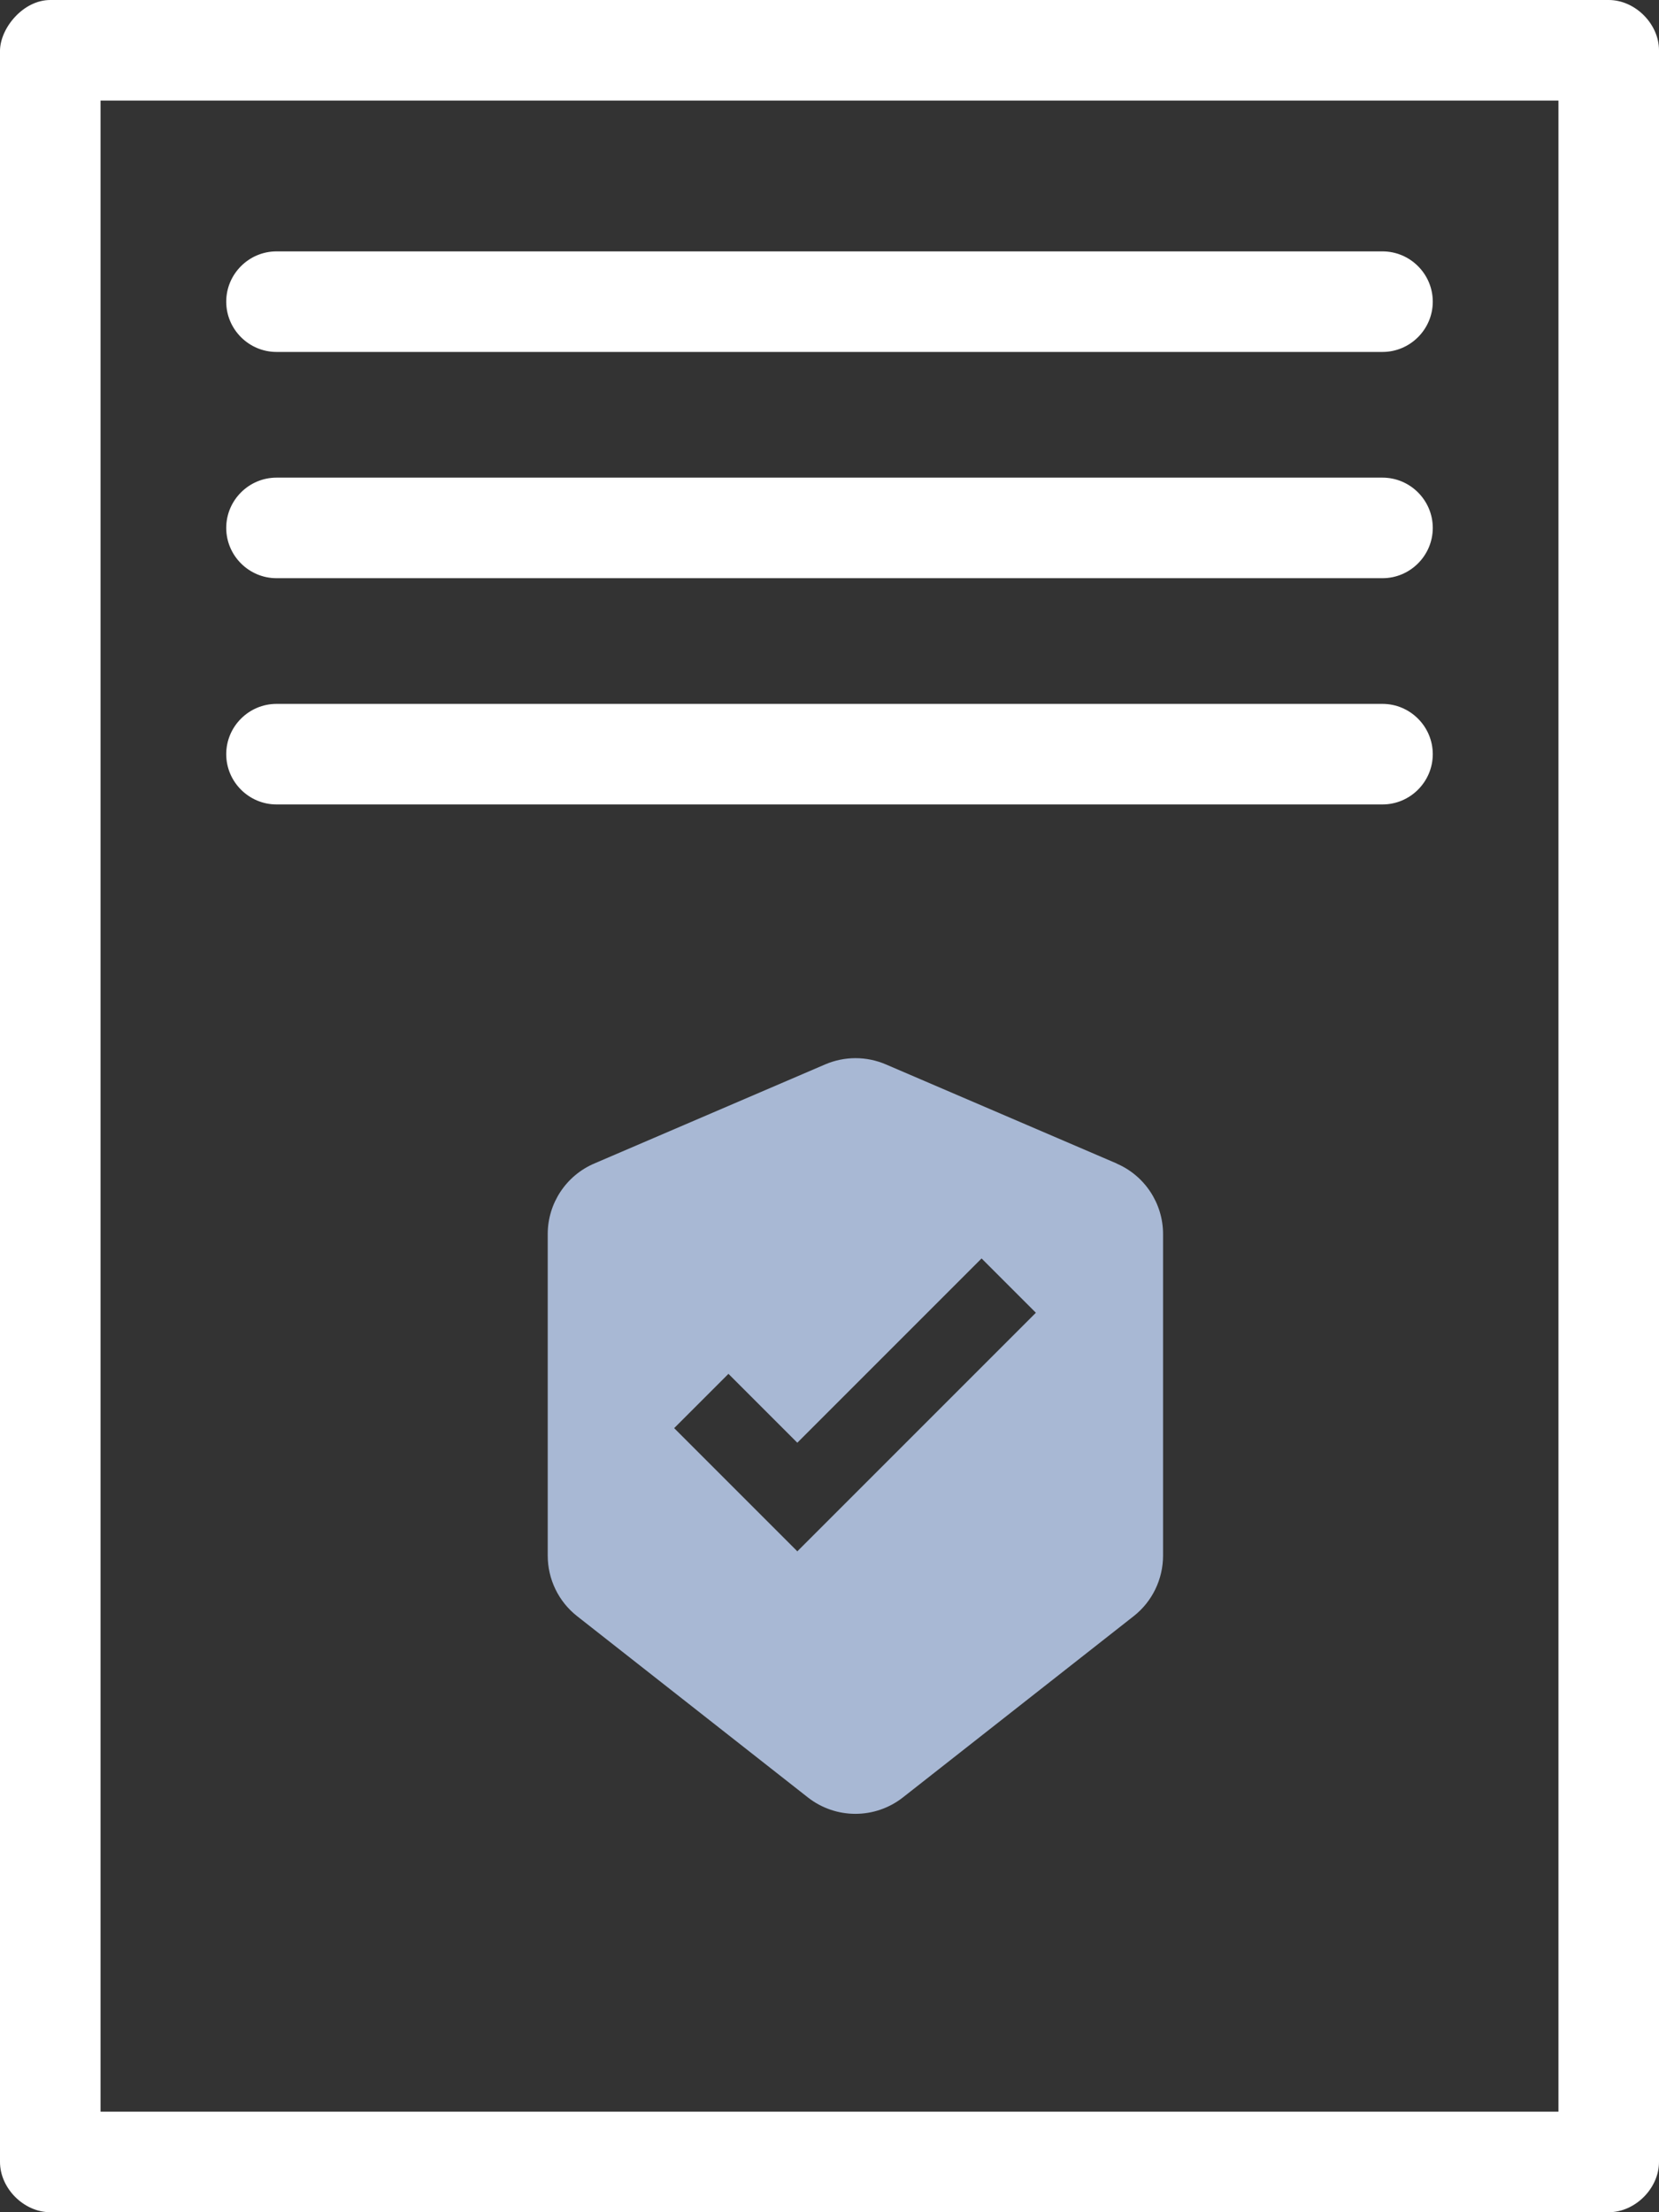 <?xml version="1.0" encoding="UTF-8"?>
<svg id="Layer_2" data-name="Layer 2" xmlns="http://www.w3.org/2000/svg" viewBox="0 0 66 88">
  <rect x="0" y="0" width="66" height="88" fill="#333333" stroke="none"/>
  <defs>
    <style>
      .cls-1 {
        fill: #a8b8d4;
        fill-rule: evenodd;
      }

      .cls-2 {
        fill: #fff;
      }
    </style>
  </defs>
  <g id="Layer_1-2" data-name="Layer 1">
    <g>
      <path class="cls-2" d="M64,0H2C.93,0,.02,1.1,0,2v84c0,1.05.95,2,2,2h62c1.05,0,2-.95,2-2V2C66,.95,65.05,0,64,0ZM62,84H4V4h58v80Z"/>
      <path class="cls-2" d="M11,14h44c1.1,0,2-.9,2-2s-.9-2-2-2H11c-1.1,0-2,.9-2,2s.9,2,2,2Z"/>
      <path class="cls-2" d="M11,23h44c1.1,0,2-.9,2-2s-.9-2-2-2H11c-1.1,0-2,.9-2,2s.9,2,2,2Z"/>
      <path class="cls-2" d="M11,32h44c1.1,0,2-.9,2-2s-.9-2-2-2H11c-1.1,0-2,.9-2,2s.9,2,2,2Z"/>
    </g>
    <path class="cls-1" d="M44.42,46.28l-9.18-3.94c-.77-.33-1.64-.33-2.41,0l-9.18,3.94c-1.13.48-1.86,1.59-1.86,2.81v12.79c0,.94.43,1.83,1.17,2.41l9.18,7.21c1.11.87,2.67.87,3.78,0l9.18-7.21c.74-.58,1.17-1.47,1.17-2.41v-12.79c0-1.22-.73-2.33-1.86-2.81ZM31.73,61.72l-4.91-4.91,2.16-2.16,2.74,2.74,7.33-7.33,2.16,2.16-9.5,9.5Z"/>
  </g>
</svg>